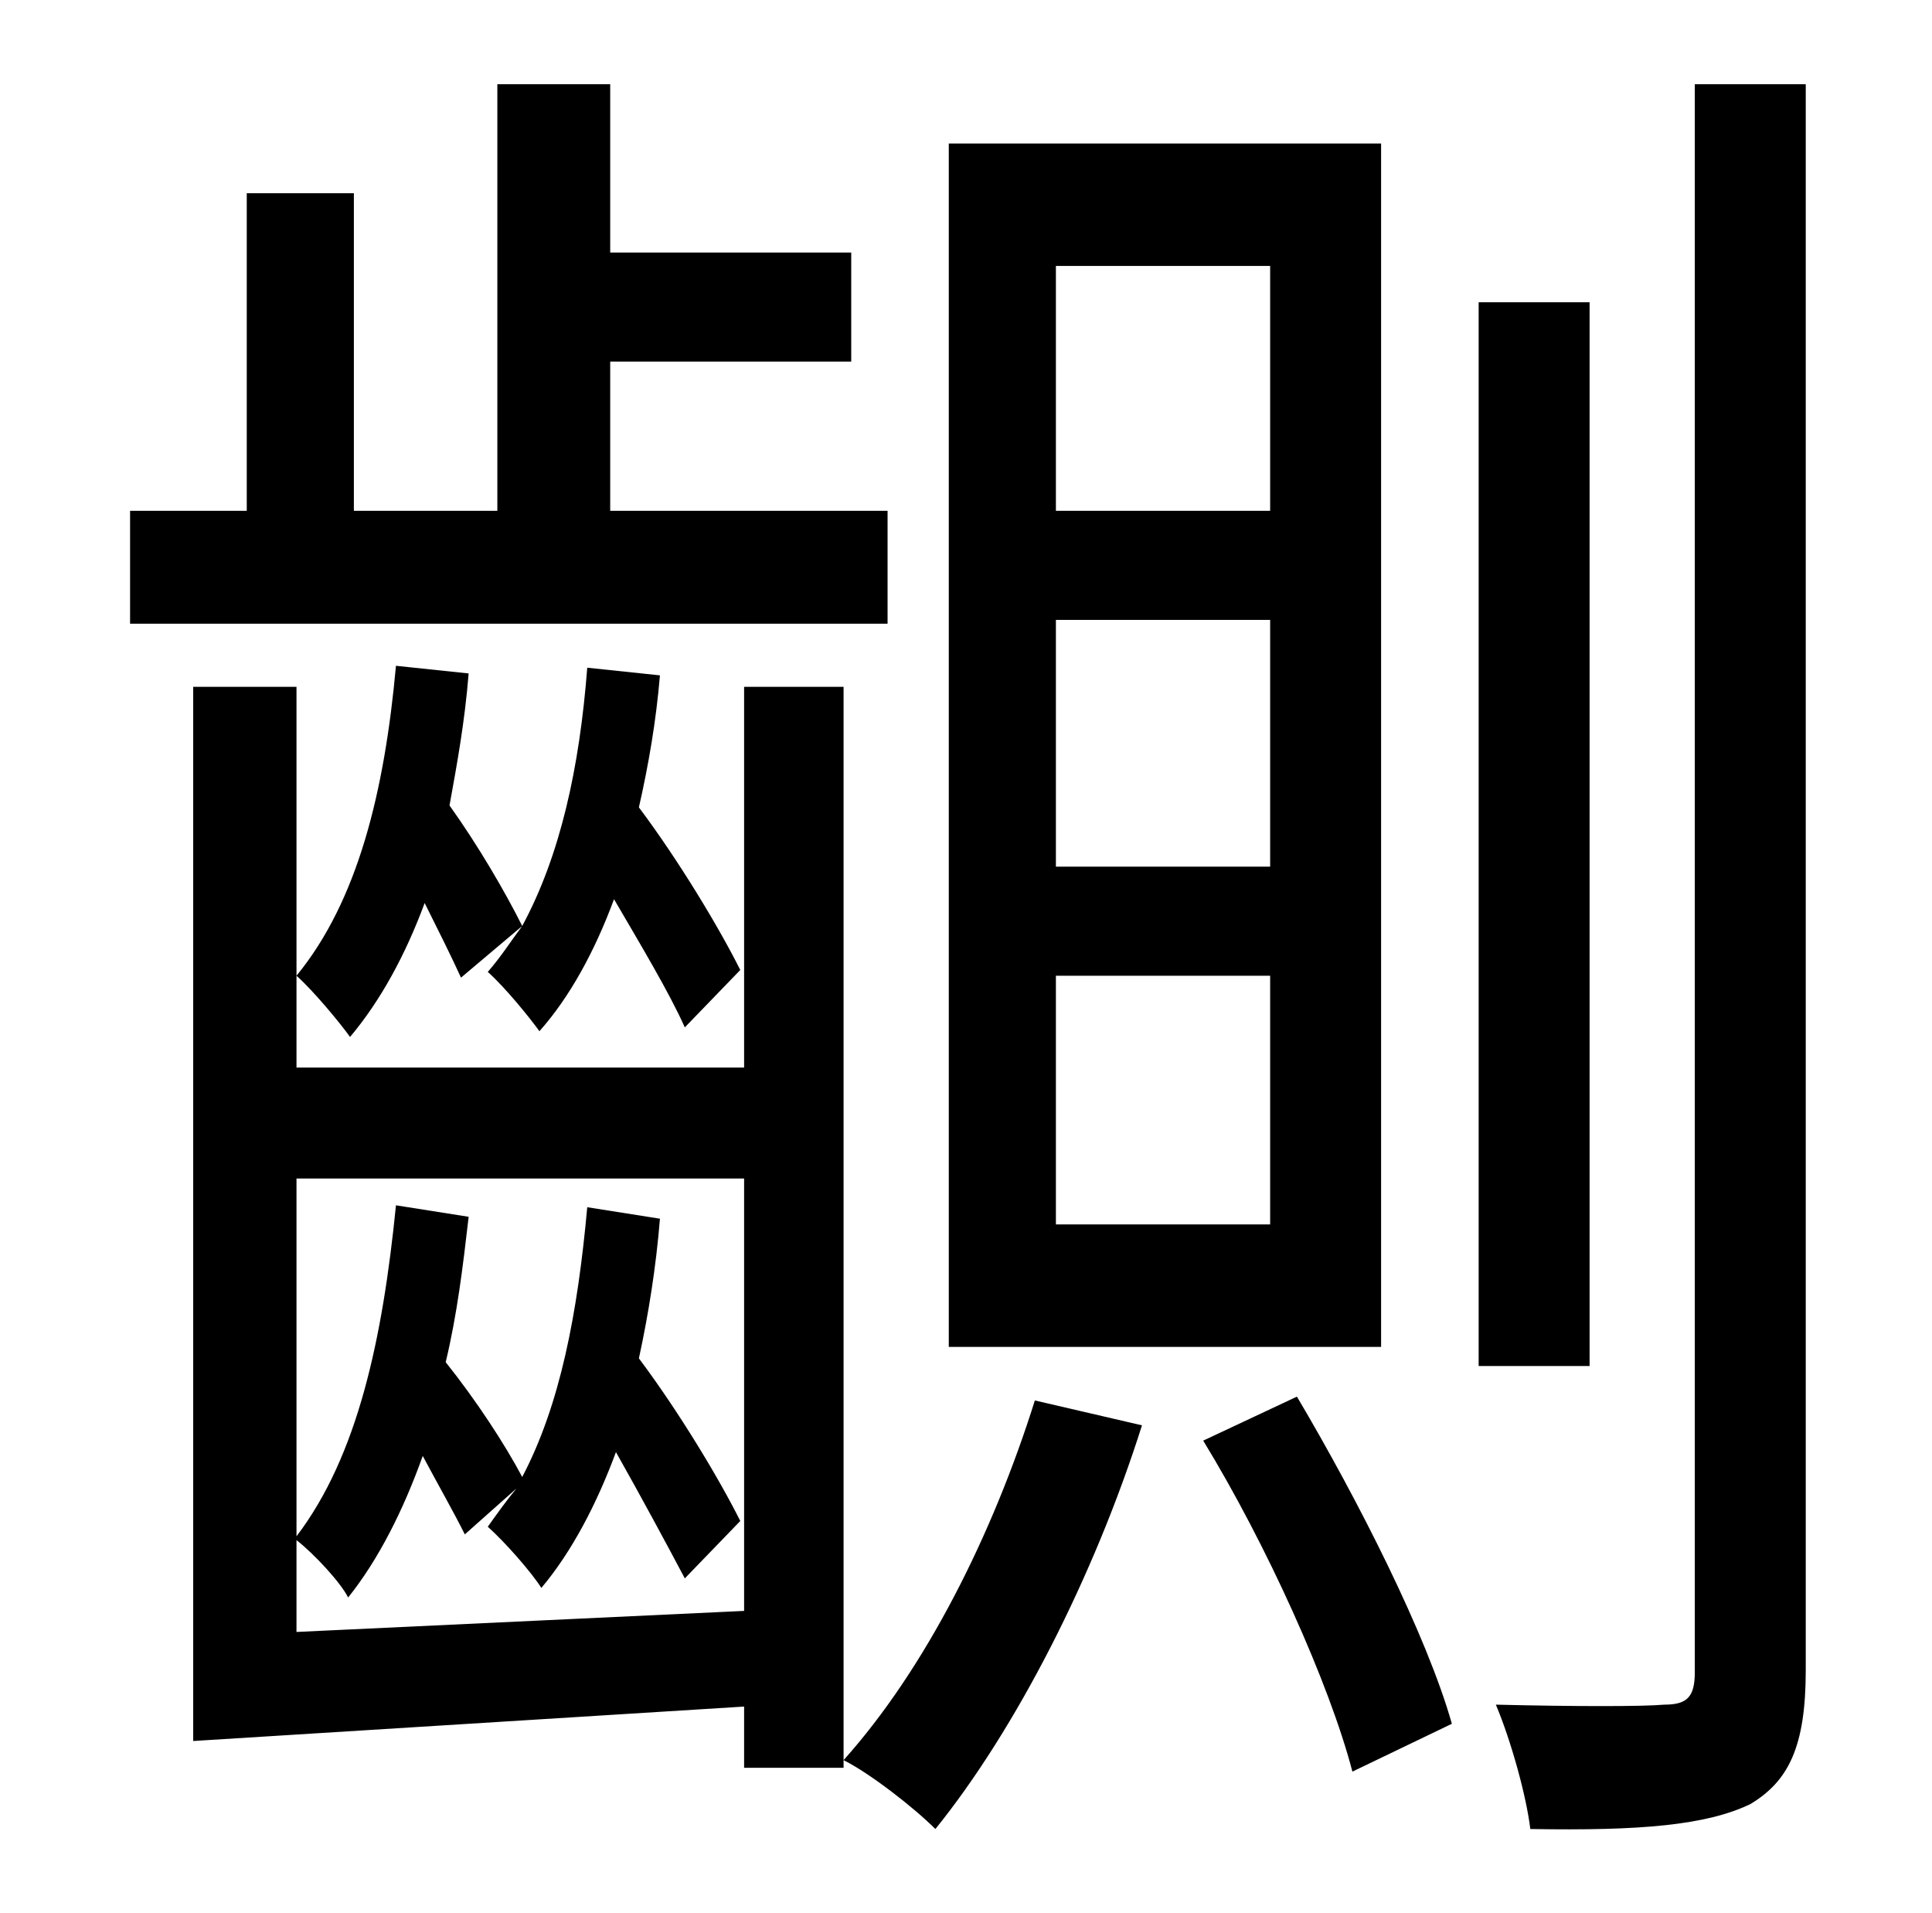 <?xml version="1.0" standalone="no"?>
<!DOCTYPE svg PUBLIC "-//W3C//DTD SVG 1.1//EN" "http://www.w3.org/Graphics/SVG/1.1/DTD/svg11.dtd" >
<svg xmlns="http://www.w3.org/2000/svg" xmlns:xlink="http://www.w3.org/1999/xlink" version="1.1" viewBox="-10 0 1010 1000">
   <path fill="currentColor"
d="M654 267v-128h-112v128h112zM654 453v-129h-112v129h112zM654 640v-130h-112v130h112zM712 75v629h-226v-629h226zM454 267v59h-396v-59h61v-166h56v166h75v-223h59v88h126v57h-126v78h145zM263 484l-32 27c-5 -11 -12 -25 -19 -39c-10 27 -23 51 -39 70
c-5 -7 -19 -24 -28 -32c32 -39 46 -96 52 -162l38 4c-2 25 -6 47 -10 69c15 21 29 45 38 63c20 -37 30 -83 34 -135l38 4c-2 24 -6 47 -11 69c21 28 42 63 53 85l-29 30c-8 -18 -23 -43 -37 -67c-10 27 -23 51 -39 69c-5 -7 -18 -23 -27 -31c7 -8 12 -16 18 -24zM145 853
l234 -11v-226h-234v187c32 -42 45 -103 52 -173l38 6c-3 26 -6 51 -12 76c16 20 31 43 40 60c20 -38 29 -86 34 -141l38 6c-2 25 -6 50 -11 73c21 28 42 63 53 85l-29 30c-9 -17 -23 -43 -36 -66c-10 27 -23 52 -39 71c-5 -8 -19 -24 -28 -32c5 -7 10 -14 15 -20l-27 24
c-6 -12 -14 -26 -22 -41c-10 28 -23 54 -39 74c-4 -8 -18 -23 -27 -30v48zM379 359h52v565h-52v-32l-288 18v-551h54v199h234v-199zM531 732l56 13c-25 79 -66 159 -108 211c-11 -11 -34 -29 -48 -36c43 -48 78 -118 100 -188zM619 753l49 -23c32 54 68 125 81 171l-52 25
c-12 -46 -45 -119 -78 -173zM821 158v556h-58v-556h58zM876 44h58v829c0 40 -9 58 -29 70c-23 11 -57 14 -115 13c-2 -17 -10 -46 -18 -65c41 1 77 1 88 0c12 0 16 -4 16 -17v-830z" />
</svg>
